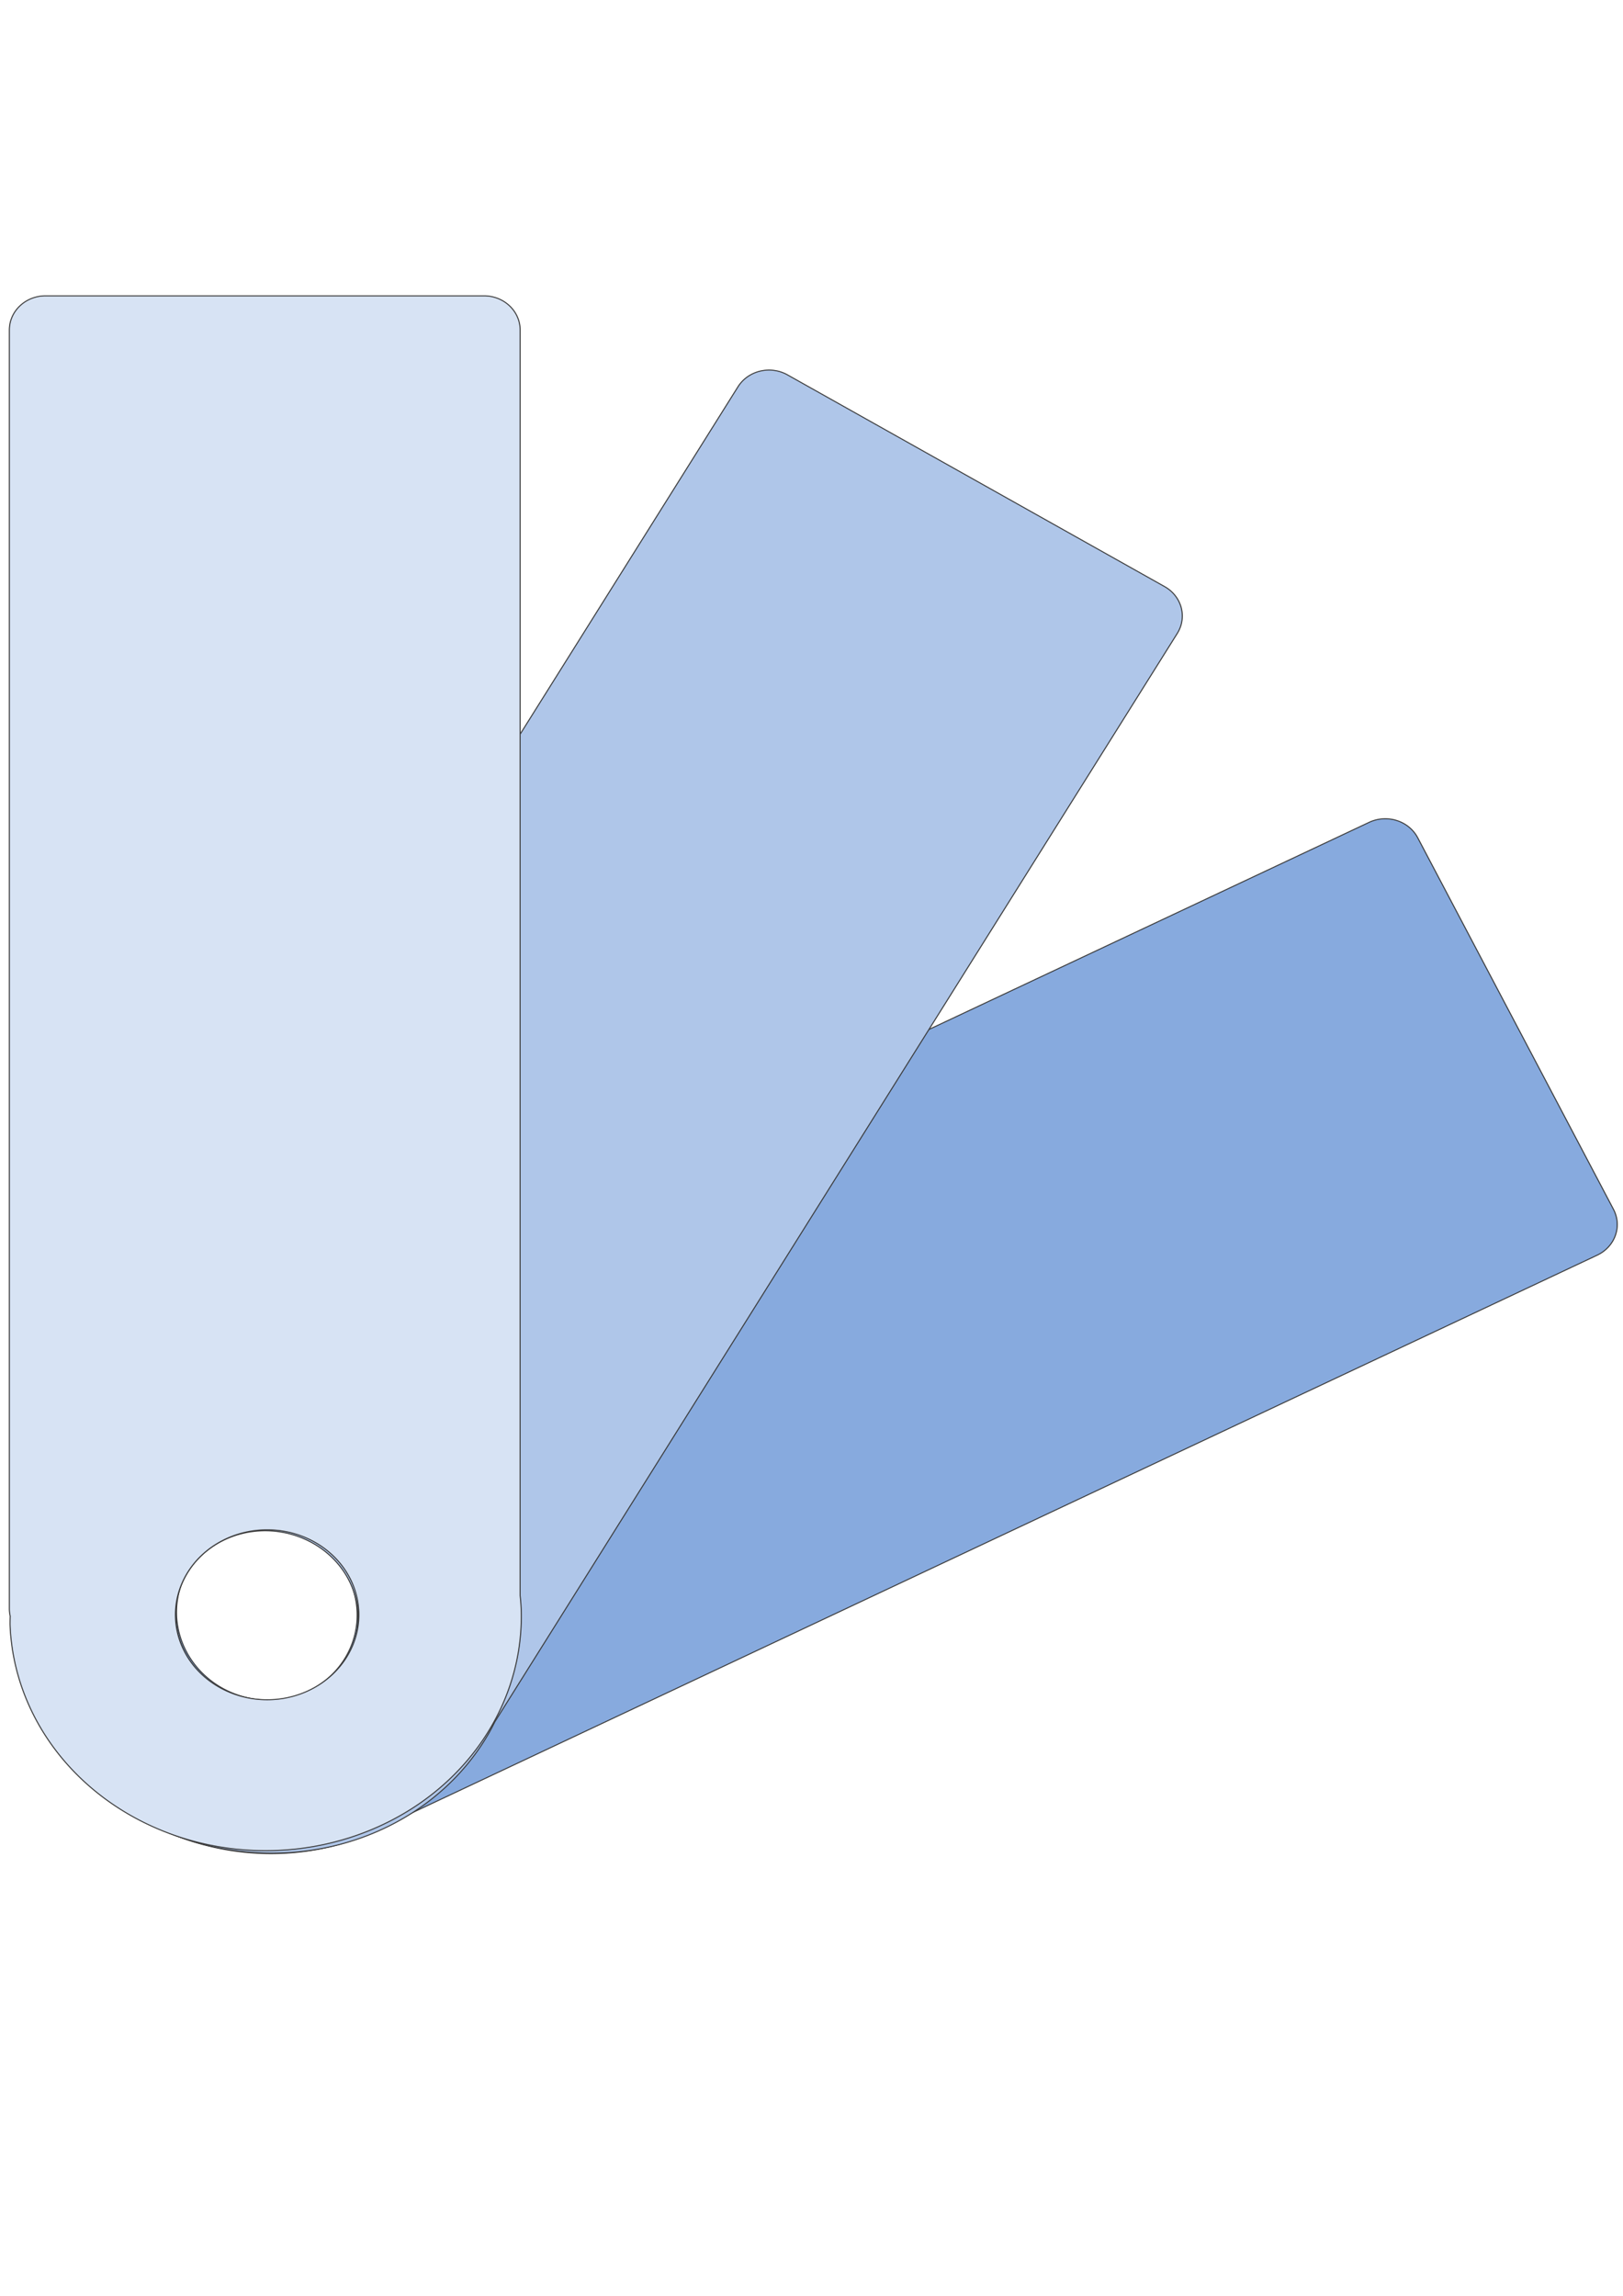 <?xml version="1.0" encoding="UTF-8" standalone="no"?>
<!-- Created with Inkscape (http://www.inkscape.org/) -->

<svg
   xmlns:dc="http://purl.org/dc/elements/1.1/"
   xmlns:cc="http://creativecommons.org/ns#"
   xmlns:rdf="http://www.w3.org/1999/02/22-rdf-syntax-ns#"
   xmlns:svg="http://www.w3.org/2000/svg"
   xmlns="http://www.w3.org/2000/svg"
   xmlns:sodipodi="http://sodipodi.sourceforge.net/DTD/sodipodi-0.dtd"
   xmlns:inkscape="http://www.inkscape.org/namespaces/inkscape"
   width="210mm"
   height="297mm"
   viewBox="0 0 210 297"
   version="1.1"
   id="svg8"
   sodipodi:docname="logo.svg"
   inkscape:version="0.92.1 r15371">
  <defs
     id="defs2" />
  <sodipodi:namedview
     id="base"
     pagecolor="#ffffff"
     bordercolor="#666666"
     borderopacity="1.0"
     inkscape:pageopacity="0.0"
     inkscape:pageshadow="2"
     inkscape:zoom="0.45014485"
     inkscape:cx="59.004676"
     inkscape:cy="742.58643"
     inkscape:document-units="mm"
     inkscape:current-layer="g4489"
     showgrid="false"
     inkscape:window-width="1920"
     inkscape:window-height="1017"
     inkscape:window-x="-8"
     inkscape:window-y="-8"
     inkscape:window-maximized="1" />
  <g
     inkscape:label="Capa 1"
     inkscape:groupmode="layer"
     id="layer1">
    <g
       id="g4510"
       transform="matrix(1.364,0,0,1.373,-37.948,-38.466)">
      <g
         id="g4489">
        <g
           id="g4494"
           transform="matrix(0.997,0,0,0.94,0.081,12.22)">
          <path
             style="opacity:1;fill:#87aade;fill-opacity:1;stroke:#383838;stroke-width:0.1;stroke-miterlimit:4;stroke-dasharray:none;stroke-dashoffset:0;stroke-opacity:1"
             d="m 162.715,100.78 c -0.853,-1.705 -2.917,-2.394 -4.63,-1.545 L 42.802,156.382 c -0.227,0.113 -0.435,0.248 -0.625,0.399 a 24.286,23.555 60.225 0 0 -0.758,0.36 24.286,23.555 60.225 0 0 -9.19,32.49 24.286,23.555 60.225 0 0 32.221,10.272 l 0.204,-0.11 a 24.286,23.555 60.225 0 0 1.034,-0.613 L 179.783,142.622 c 1.712,-0.849 2.404,-2.904 1.552,-4.609 z M 60.728,174.471 a 8.711,8.549 58.116 0 1 -3.327,11.714 l -0.074,0.04 a 8.711,8.549 58.116 0 1 -11.65,-3.638 8.711,8.549 58.116 0 1 3.384,-11.696 8.711,8.549 58.116 0 1 11.667,3.58 z"
             id="path4505"
             inkscape:connector-curvature="0" />
          <path
             style="opacity:1;fill:#afc6e9;fill-opacity:1;stroke:#383838;stroke-width:0.1;stroke-miterlimit:4;stroke-dasharray:none;stroke-dashoffset:0;stroke-opacity:1"
             d="m 102.756,54.382 c -1.642,-0.971 -3.749,-0.436 -4.723,1.201 L 32.428,165.81 c -0.129,0.217 -0.23,0.443 -0.307,0.673 a 24.31,23.483 28.416 0 0 -0.44,0.712 24.31,23.483 28.416 0 0 9.965,32.245 24.31,23.483 28.416 0 0 32.611,-8.768 l 0.111,-0.202 a 24.31,23.483 28.416 0 0 0.534,-1.073 L 139.83,80.306 c 0.974,-1.637 0.437,-3.737 -1.205,-4.708 z M 57.302,171.323 a 8.719,8.524 27.224 0 1 3.581,11.633 l -0.04,0.074 a 8.719,8.524 27.224 0 1 -11.75,3.234 8.719,8.524 27.224 0 1 -3.524,-11.649 8.719,8.524 27.224 0 1 11.732,-3.292 z"
             id="path4503"
             inkscape:connector-curvature="0" />
          <path
             inkscape:connector-curvature="0"
             id="path4493"
             d="m 32.16,46.458 c -1.91,0 -3.447,1.532 -3.447,3.436 V 178.062 c 0,0.253 0.029,0.498 0.08,0.735 a 24.328,23.465 0 0 0 -0.014,0.836 24.328,23.465 0 0 0 25.075,22.663 24.328,23.465 0 0 0 23.558,-24.129 l -0.008,-0.23 a 24.328,23.465 0 0 0 -0.09,-1.194 V 49.894 c 0,-1.904 -1.537,-3.436 -3.447,-3.436 z M 52.926,170.151 a 8.726,8.517 0 0 1 9.035,8.183 l 0.003,0.084 a 8.726,8.517 0 0 1 -8.45,8.758 8.726,8.517 0 0 1 -8.993,-8.226 8.726,8.517 0 0 1 8.405,-8.799 z"
             style="opacity:1;fill:#d7e3f4;fill-opacity:1;stroke:#383838;stroke-width:0.1;stroke-miterlimit:4;stroke-dasharray:none;stroke-dashoffset:0;stroke-opacity:1" />
        </g>
      </g>
    </g>
  </g>
</svg>
